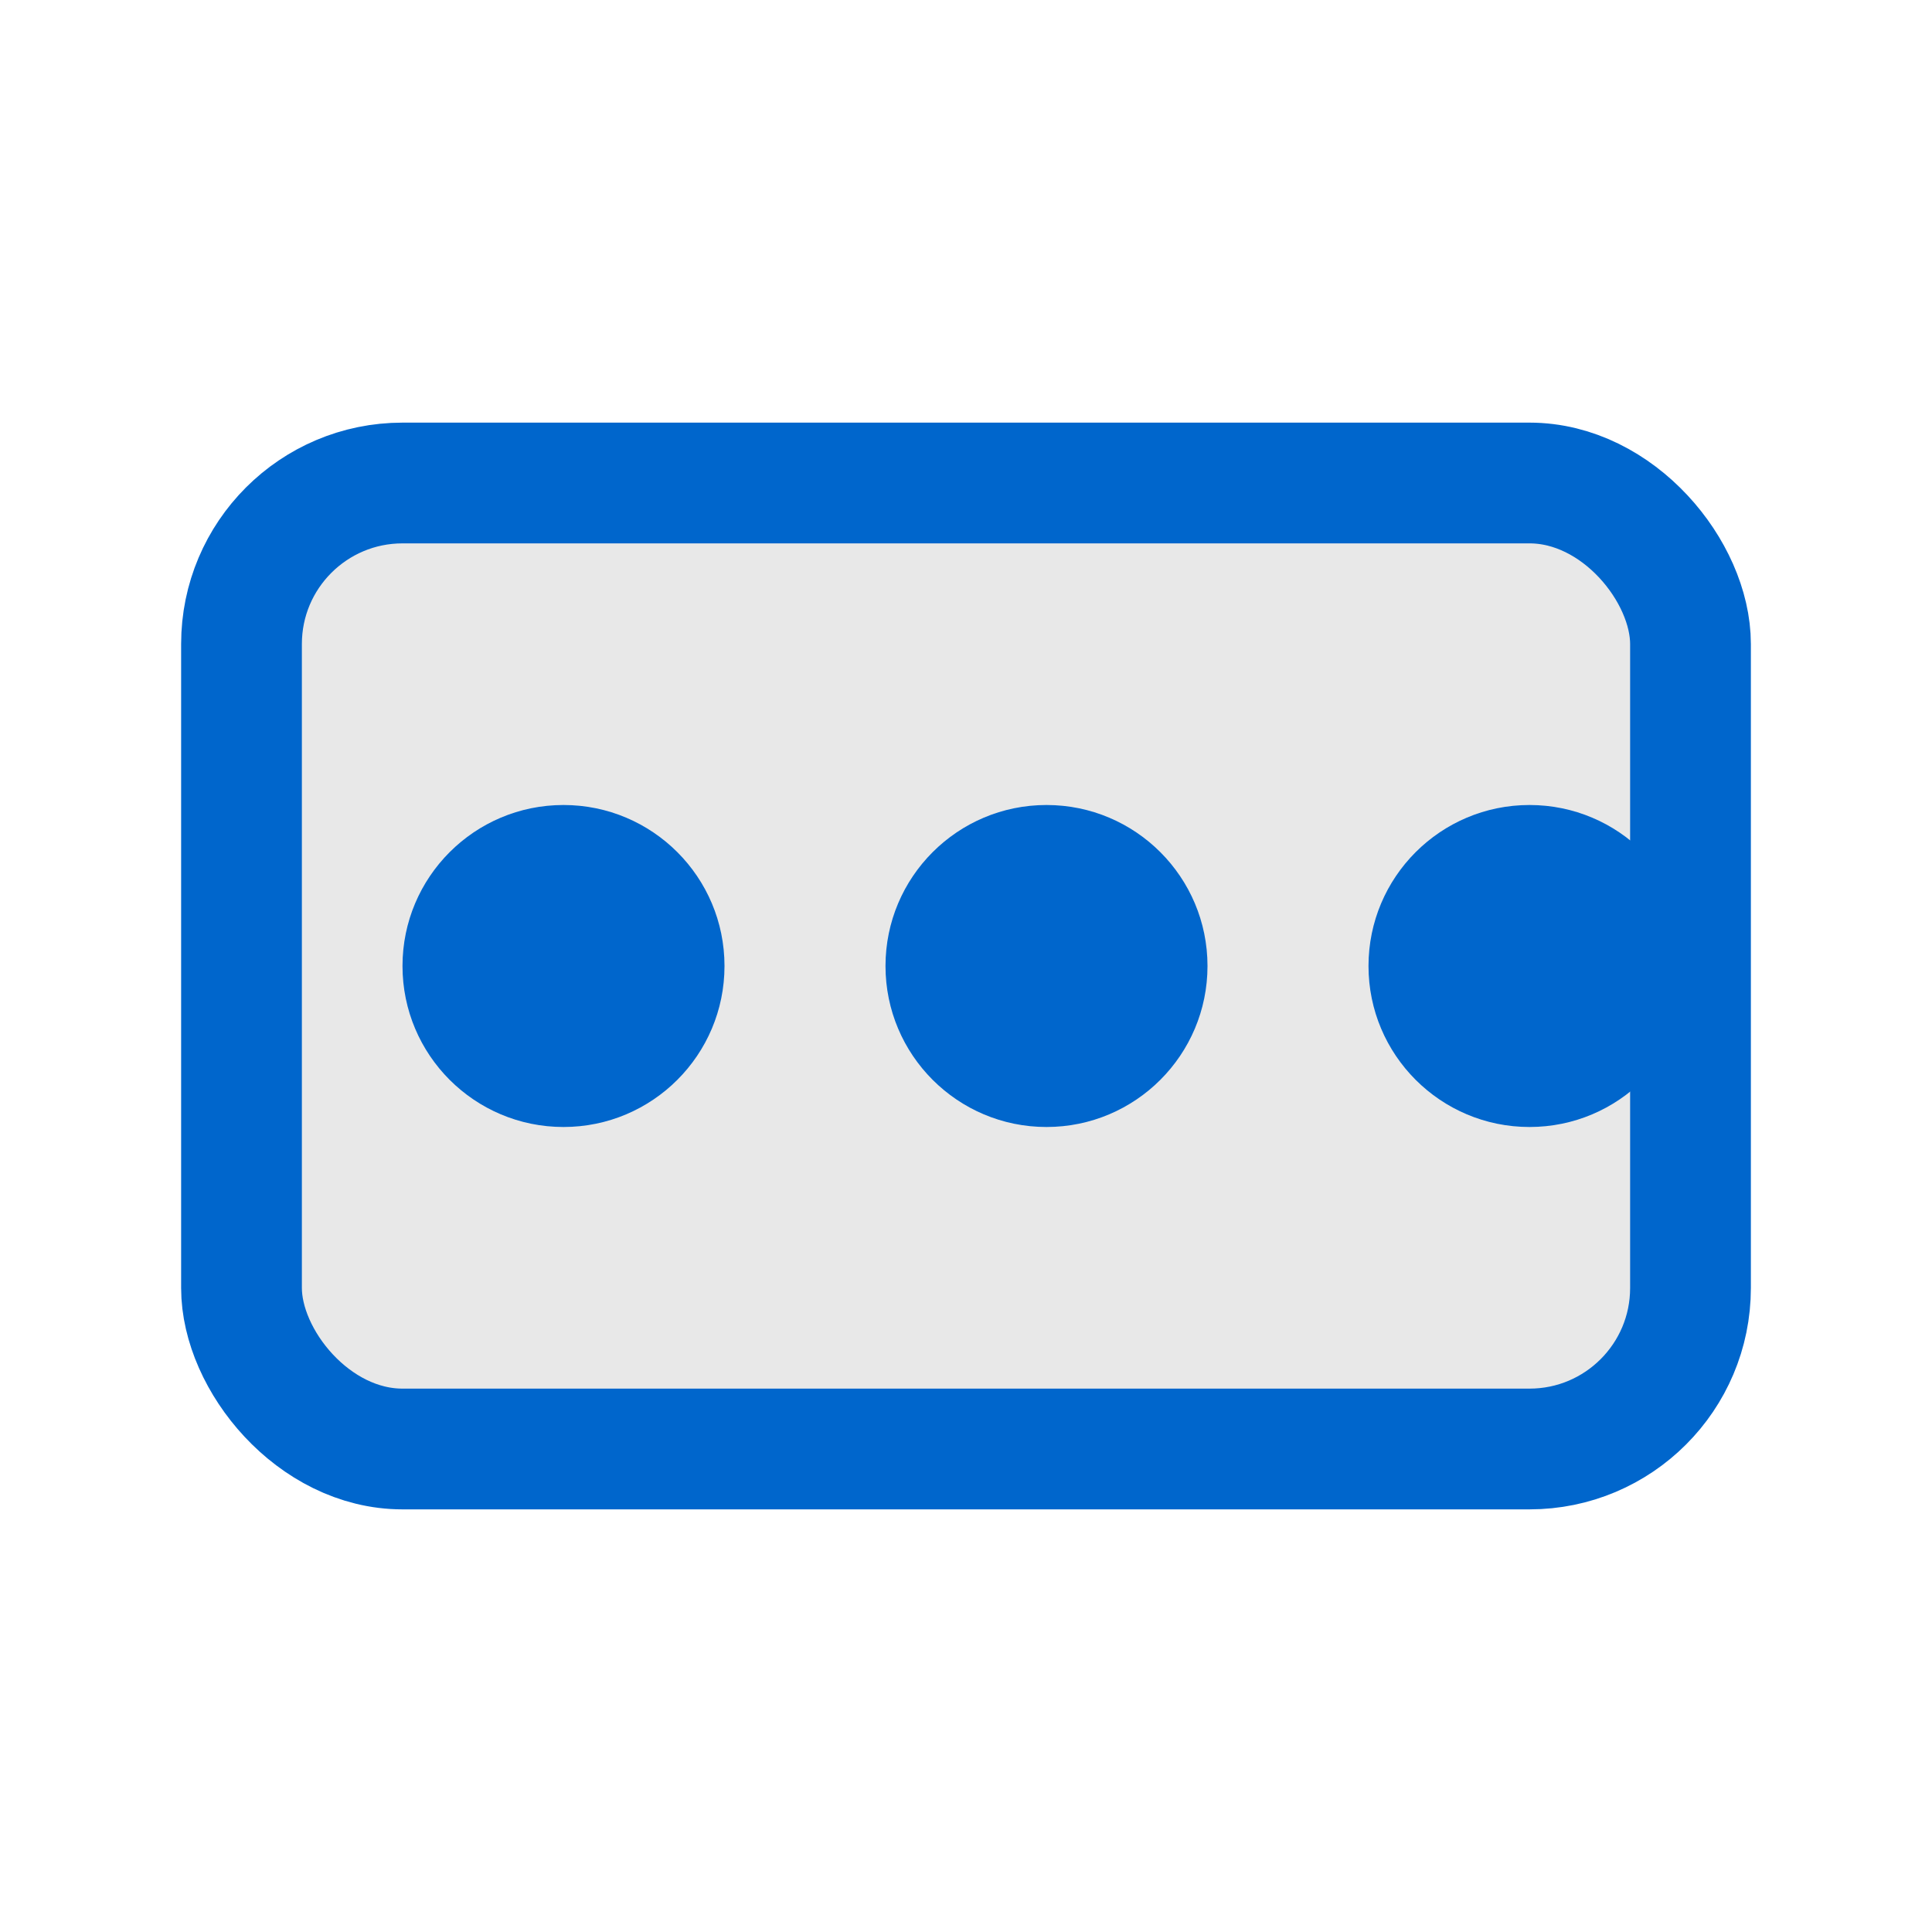 <?xml version="1.0" encoding="UTF-8"?>
<svg width="24" height="24" viewBox="0 0 24 24" fill="none" xmlns="http://www.w3.org/2000/svg">
  <rect x="3" y="6" width="18" height="12" rx="2" fill="#E8E8E8" stroke="#0066CC" stroke-width="1.5"/>
  <circle cx="7" cy="12" r="2" fill="#0066CC"/>
  <circle cx="13" cy="12" r="2" fill="#0066CC"/>
  <circle cx="19" cy="12" r="2" fill="#0066CC"/>
</svg> 